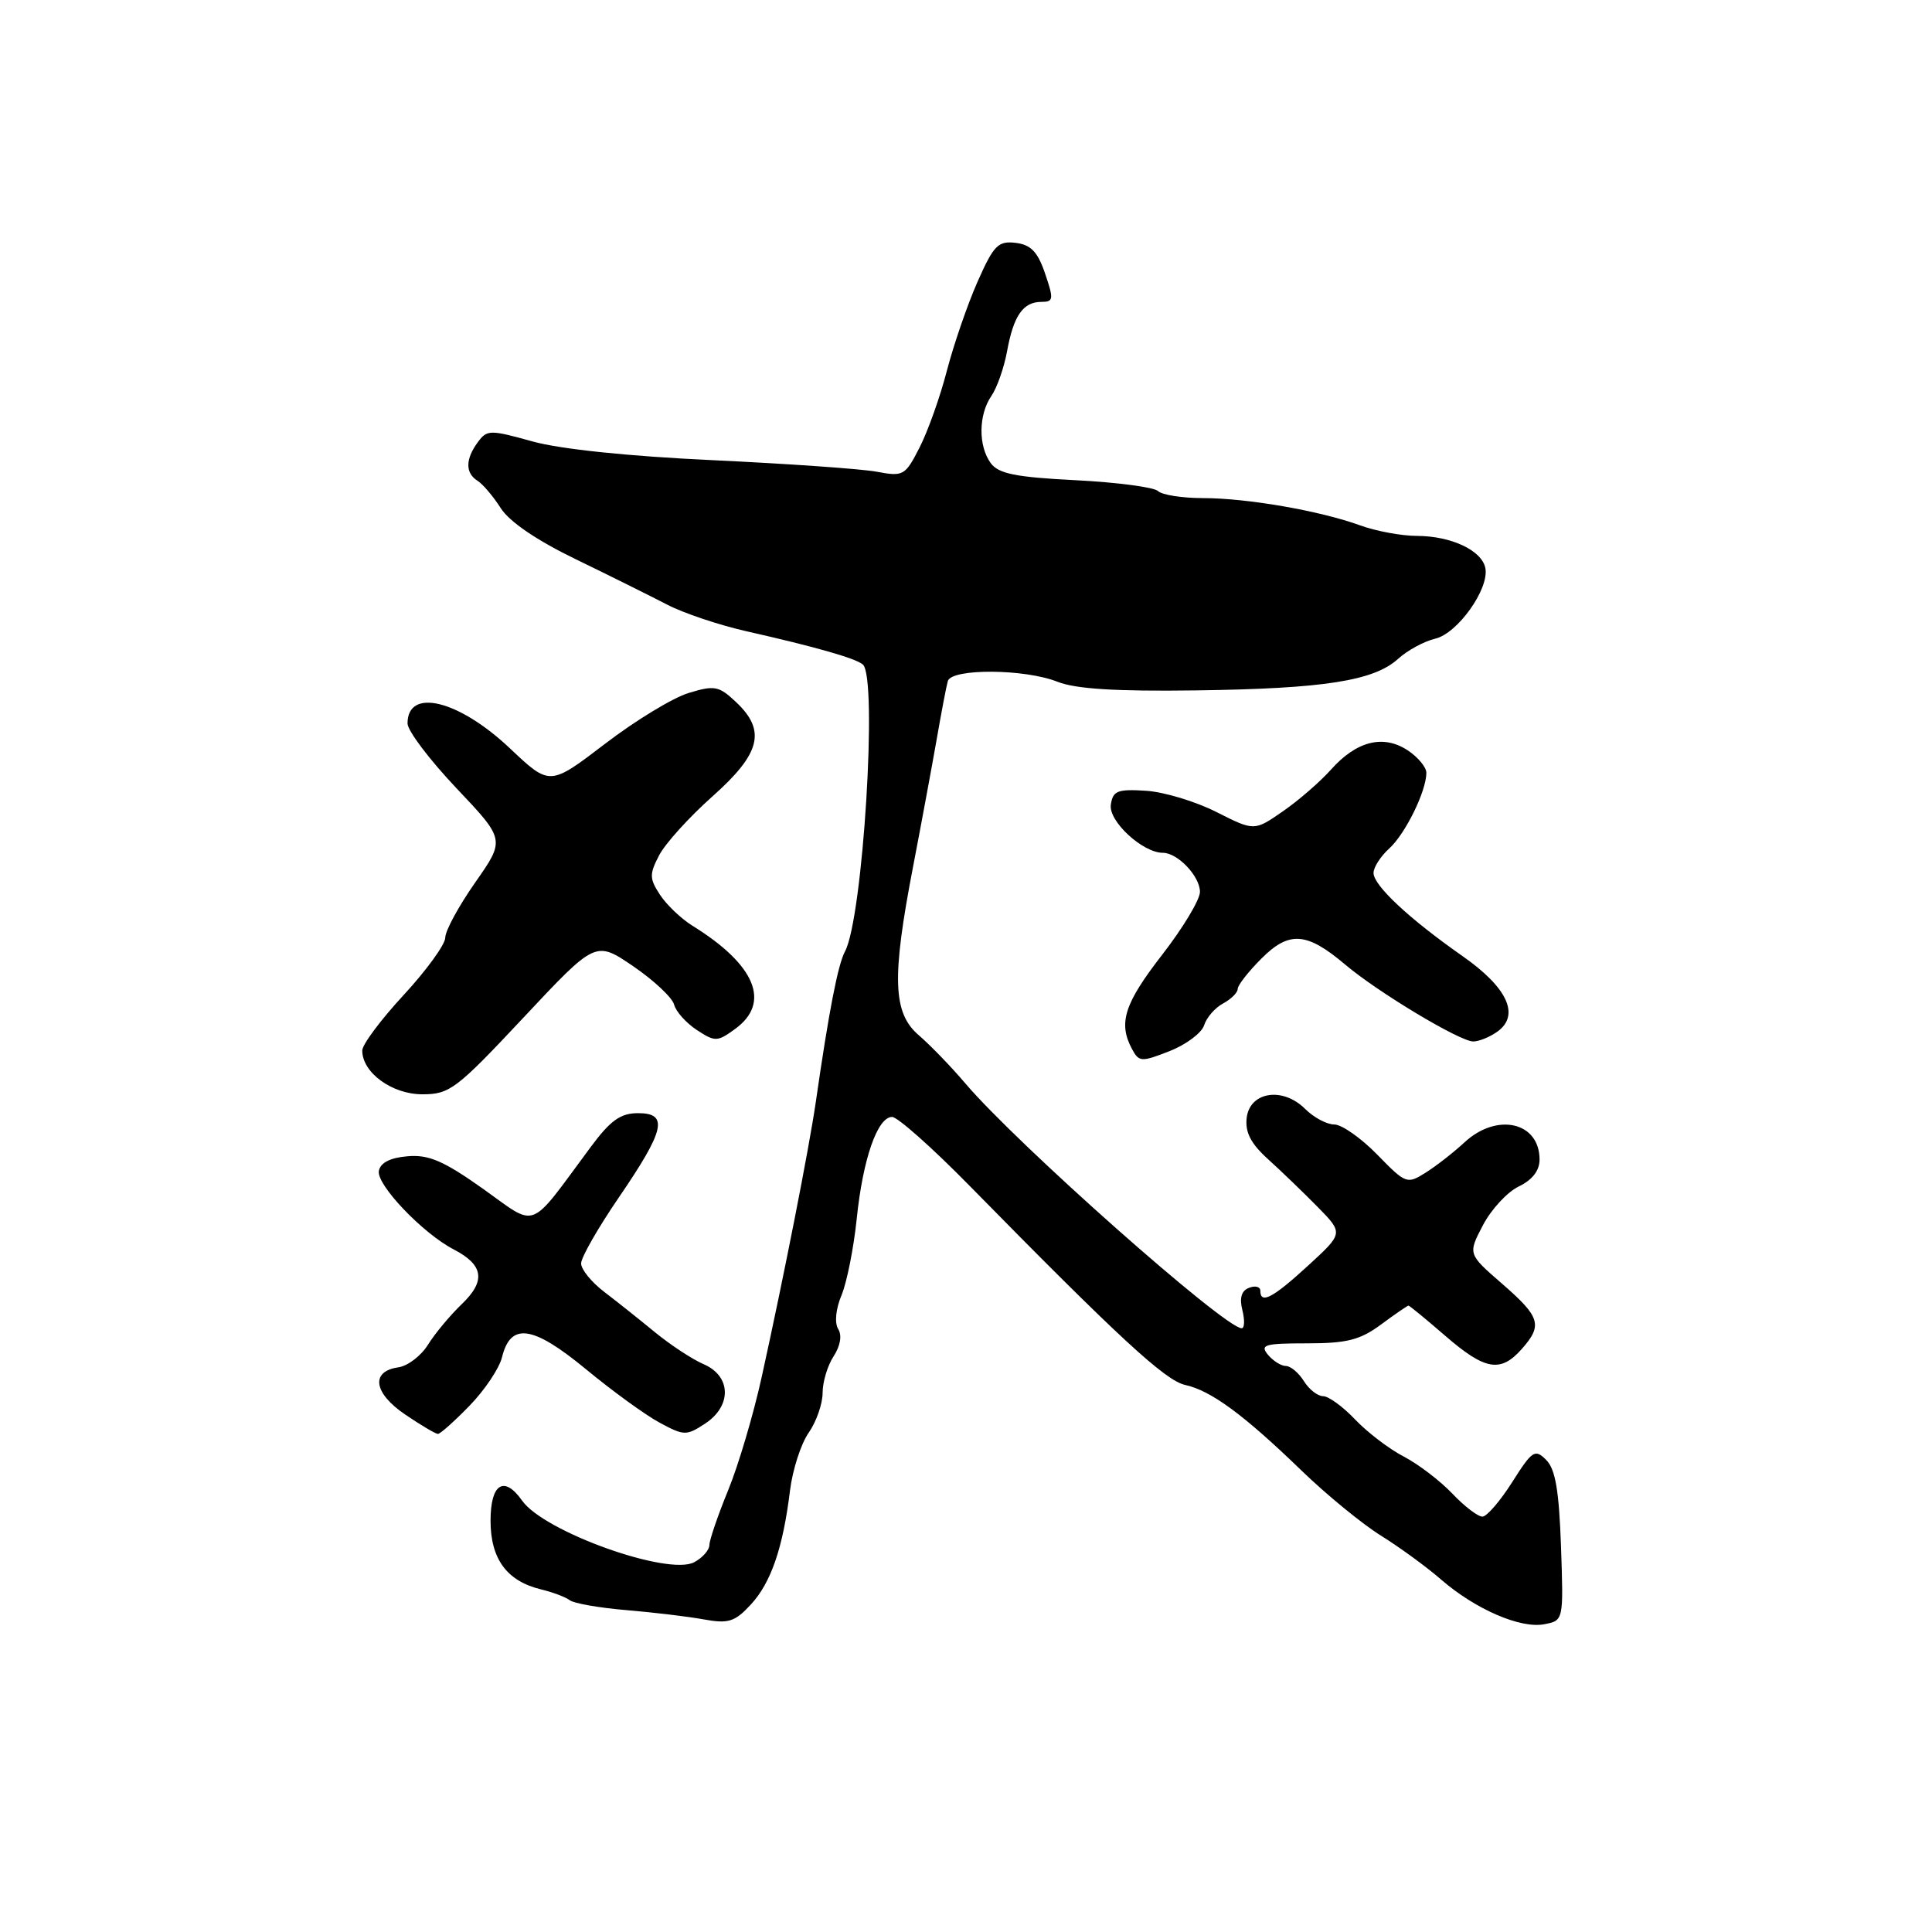 <?xml version="1.0" encoding="UTF-8" standalone="no"?>
<!DOCTYPE svg PUBLIC "-//W3C//DTD SVG 1.1//EN" "http://www.w3.org/Graphics/SVG/1.1/DTD/svg11.dtd" >
<svg xmlns="http://www.w3.org/2000/svg" xmlns:xlink="http://www.w3.org/1999/xlink" version="1.1" viewBox="0 0 256 256">
 <g >
 <path fill="currentColor"
d=" M 206.84 204.90 C 206.58 197.51 206.10 194.67 204.88 193.45 C 203.39 191.96 203.04 192.19 200.38 196.38 C 198.80 198.88 197.02 200.94 196.44 200.96 C 195.85 200.98 194.05 199.61 192.44 197.91 C 190.82 196.21 187.93 194.00 186.00 193.00 C 184.07 192.00 181.18 189.79 179.56 188.09 C 177.95 186.39 176.04 185.00 175.32 185.00 C 174.60 185.00 173.45 184.10 172.77 183.00 C 172.08 181.90 171.01 181.00 170.38 181.00 C 169.76 181.00 168.68 180.32 168.00 179.50 C 166.92 178.19 167.58 178.00 173.18 178.00 C 178.47 178.00 180.21 177.56 183.00 175.50 C 184.86 174.12 186.50 173.00 186.63 173.00 C 186.77 173.00 188.96 174.80 191.50 177.00 C 196.78 181.57 198.83 181.93 201.64 178.75 C 204.44 175.59 204.11 174.51 199.00 170.07 C 194.50 166.16 194.50 166.16 196.50 162.34 C 197.60 160.24 199.74 157.93 201.25 157.21 C 203.04 156.35 204.00 155.11 204.00 153.65 C 204.00 148.67 198.36 147.38 194.05 151.37 C 192.65 152.67 190.35 154.47 188.94 155.36 C 186.44 156.94 186.29 156.89 182.49 152.99 C 180.35 150.80 177.79 149.00 176.80 149.00 C 175.81 149.00 174.07 148.07 172.94 146.94 C 169.97 143.97 165.60 144.65 165.19 148.13 C 164.97 150.05 165.75 151.55 168.06 153.63 C 169.80 155.21 172.75 158.05 174.62 159.95 C 178.01 163.41 178.01 163.41 173.33 167.70 C 168.66 171.99 167.00 172.86 167.00 171.03 C 167.00 170.50 166.33 170.32 165.51 170.64 C 164.50 171.02 164.21 171.98 164.62 173.60 C 164.95 174.92 164.91 176.00 164.53 176.00 C 162.28 176.00 134.73 151.59 127.88 143.52 C 126.02 141.33 123.26 138.48 121.75 137.18 C 118.30 134.22 118.14 129.60 120.99 114.82 C 122.08 109.15 123.48 101.58 124.11 98.00 C 124.73 94.42 125.39 90.94 125.59 90.25 C 126.06 88.55 135.79 88.61 140.13 90.34 C 142.52 91.29 147.87 91.63 158.50 91.48 C 175.46 91.25 182.04 90.22 185.27 87.29 C 186.50 86.17 188.70 84.98 190.17 84.63 C 193.15 83.93 197.34 78.03 196.82 75.29 C 196.37 72.94 192.32 71.03 187.77 71.01 C 185.72 71.01 182.34 70.38 180.27 69.63 C 174.92 67.68 165.24 66.00 159.39 66.00 C 156.65 66.00 153.97 65.58 153.45 65.07 C 152.93 64.56 148.01 63.91 142.53 63.63 C 134.57 63.23 132.31 62.77 131.28 61.37 C 129.61 59.09 129.65 54.96 131.36 52.47 C 132.11 51.39 133.05 48.70 133.45 46.50 C 134.31 41.81 135.57 40.00 138.00 40.00 C 139.60 40.00 139.64 39.65 138.48 36.25 C 137.50 33.36 136.60 32.43 134.58 32.18 C 132.25 31.90 131.67 32.50 129.52 37.35 C 128.19 40.37 126.37 45.66 125.47 49.11 C 124.58 52.56 122.95 57.14 121.85 59.29 C 119.95 63.02 119.70 63.17 116.20 62.51 C 114.19 62.13 104.43 61.45 94.52 60.98 C 83.29 60.46 74.26 59.52 70.55 58.49 C 64.91 56.92 64.53 56.93 63.30 58.61 C 61.65 60.86 61.65 62.68 63.27 63.70 C 63.97 64.14 65.36 65.77 66.35 67.33 C 67.49 69.13 71.14 71.61 76.33 74.12 C 80.82 76.30 86.25 79.00 88.39 80.11 C 90.53 81.23 95.26 82.82 98.89 83.64 C 108.09 85.72 113.35 87.22 114.33 88.05 C 116.32 89.74 114.34 121.64 111.97 126.06 C 111.03 127.81 109.84 133.93 108.10 146.00 C 107.19 152.25 103.86 169.18 100.92 182.50 C 99.83 187.45 97.83 194.20 96.47 197.50 C 95.12 200.80 94.01 204.05 94.00 204.71 C 94.00 205.38 93.10 206.41 91.99 207.00 C 88.54 208.85 72.10 202.97 69.19 198.85 C 66.79 195.45 65.00 196.59 65.00 201.50 C 65.00 206.58 67.17 209.52 71.72 210.61 C 73.25 210.98 74.95 211.62 75.50 212.04 C 76.05 212.46 79.42 213.05 83.00 213.35 C 86.58 213.65 91.19 214.20 93.26 214.58 C 96.51 215.17 97.36 214.91 99.47 212.63 C 102.16 209.73 103.75 205.11 104.68 197.50 C 105.02 194.75 106.13 191.31 107.15 189.85 C 108.17 188.39 109.00 186.01 109.00 184.56 C 109.00 183.11 109.66 180.93 110.46 179.71 C 111.35 178.34 111.59 176.95 111.07 176.11 C 110.56 175.29 110.74 173.45 111.51 171.61 C 112.22 169.90 113.12 165.35 113.52 161.50 C 114.33 153.57 116.27 148.00 118.21 148.00 C 118.93 148.00 123.57 152.12 128.51 157.16 C 148.13 177.14 154.39 182.93 157.03 183.51 C 160.46 184.26 164.79 187.44 172.46 194.86 C 175.78 198.07 180.53 201.96 183.00 203.49 C 185.47 205.03 189.05 207.64 190.93 209.28 C 195.48 213.23 201.46 215.83 204.62 215.22 C 207.18 214.73 207.18 214.73 206.84 204.90 Z  M 62.23 186.25 C 64.23 184.19 66.16 181.31 66.52 179.84 C 67.66 175.20 70.58 175.61 77.62 181.41 C 81.14 184.32 85.55 187.52 87.42 188.52 C 90.63 190.25 90.95 190.26 93.41 188.65 C 96.99 186.31 96.91 182.35 93.25 180.77 C 91.74 180.12 88.84 178.21 86.80 176.54 C 84.77 174.87 81.73 172.45 80.05 171.17 C 78.37 169.89 77.00 168.20 77.00 167.41 C 77.00 166.62 79.23 162.72 81.95 158.74 C 88.11 149.74 88.63 147.50 84.55 147.50 C 82.22 147.50 80.90 148.44 78.26 152.00 C 69.90 163.27 71.32 162.72 64.00 157.52 C 58.78 153.82 56.81 152.97 54.01 153.21 C 51.71 153.40 50.41 154.06 50.20 155.15 C 49.86 156.97 56.01 163.43 60.13 165.56 C 64.09 167.62 64.40 169.73 61.18 172.81 C 59.64 174.29 57.63 176.70 56.71 178.18 C 55.80 179.65 54.03 181.00 52.78 181.18 C 49.08 181.70 49.49 184.58 53.67 187.42 C 55.76 188.84 57.72 190.00 58.03 190.00 C 58.34 190.00 60.23 188.31 62.23 186.25 Z  M 69.38 134.82 C 78.92 124.64 78.92 124.64 83.90 128.03 C 86.64 129.90 89.08 132.19 89.32 133.11 C 89.56 134.04 90.92 135.55 92.33 136.48 C 94.76 138.07 95.05 138.06 97.42 136.33 C 102.19 132.86 100.11 127.84 91.76 122.67 C 90.26 121.74 88.32 119.89 87.45 118.56 C 86.05 116.42 86.03 115.84 87.34 113.33 C 88.15 111.77 91.33 108.26 94.40 105.53 C 100.80 99.84 101.56 96.81 97.51 93.01 C 95.26 90.89 94.67 90.78 91.26 91.82 C 89.19 92.44 84.20 95.47 80.18 98.55 C 72.85 104.15 72.85 104.15 67.61 99.20 C 60.79 92.74 54.00 91.08 54.00 95.86 C 54.00 96.82 56.91 100.67 60.47 104.43 C 66.94 111.26 66.94 111.26 62.97 116.93 C 60.79 120.04 59.00 123.33 59.00 124.24 C 59.00 125.14 56.52 128.56 53.50 131.83 C 50.48 135.09 48.00 138.41 48.00 139.20 C 48.00 142.13 51.94 145.00 55.96 145.00 C 59.58 145.00 60.46 144.34 69.38 134.82 Z  M 159.55 135.86 C 159.87 134.83 161.00 133.53 162.07 132.96 C 163.13 132.39 164.00 131.53 164.00 131.04 C 164.00 130.55 165.42 128.74 167.15 127.01 C 170.82 123.33 173.15 123.50 178.23 127.80 C 182.56 131.47 193.44 138.00 195.21 138.00 C 195.98 138.00 197.45 137.40 198.46 136.66 C 201.43 134.48 199.72 130.83 193.78 126.68 C 186.71 121.73 182.00 117.33 182.00 115.67 C 182.00 114.92 182.94 113.46 184.08 112.43 C 186.22 110.49 189.00 104.82 189.00 102.40 C 189.00 101.66 187.88 100.31 186.51 99.41 C 183.28 97.30 179.74 98.19 176.37 101.97 C 174.94 103.57 172.07 106.07 169.98 107.51 C 166.20 110.13 166.20 110.13 161.19 107.60 C 158.43 106.20 154.23 104.93 151.84 104.78 C 148.06 104.54 147.46 104.78 147.19 106.64 C 146.88 108.82 151.41 113.00 154.08 113.00 C 156.05 113.00 159.00 116.11 159.00 118.18 C 159.00 119.21 156.75 122.96 154.00 126.50 C 148.98 132.97 148.15 135.55 149.99 138.99 C 150.93 140.73 151.22 140.75 154.97 139.28 C 157.16 138.42 159.22 136.88 159.55 135.86 Z "/>
</g>
</svg>